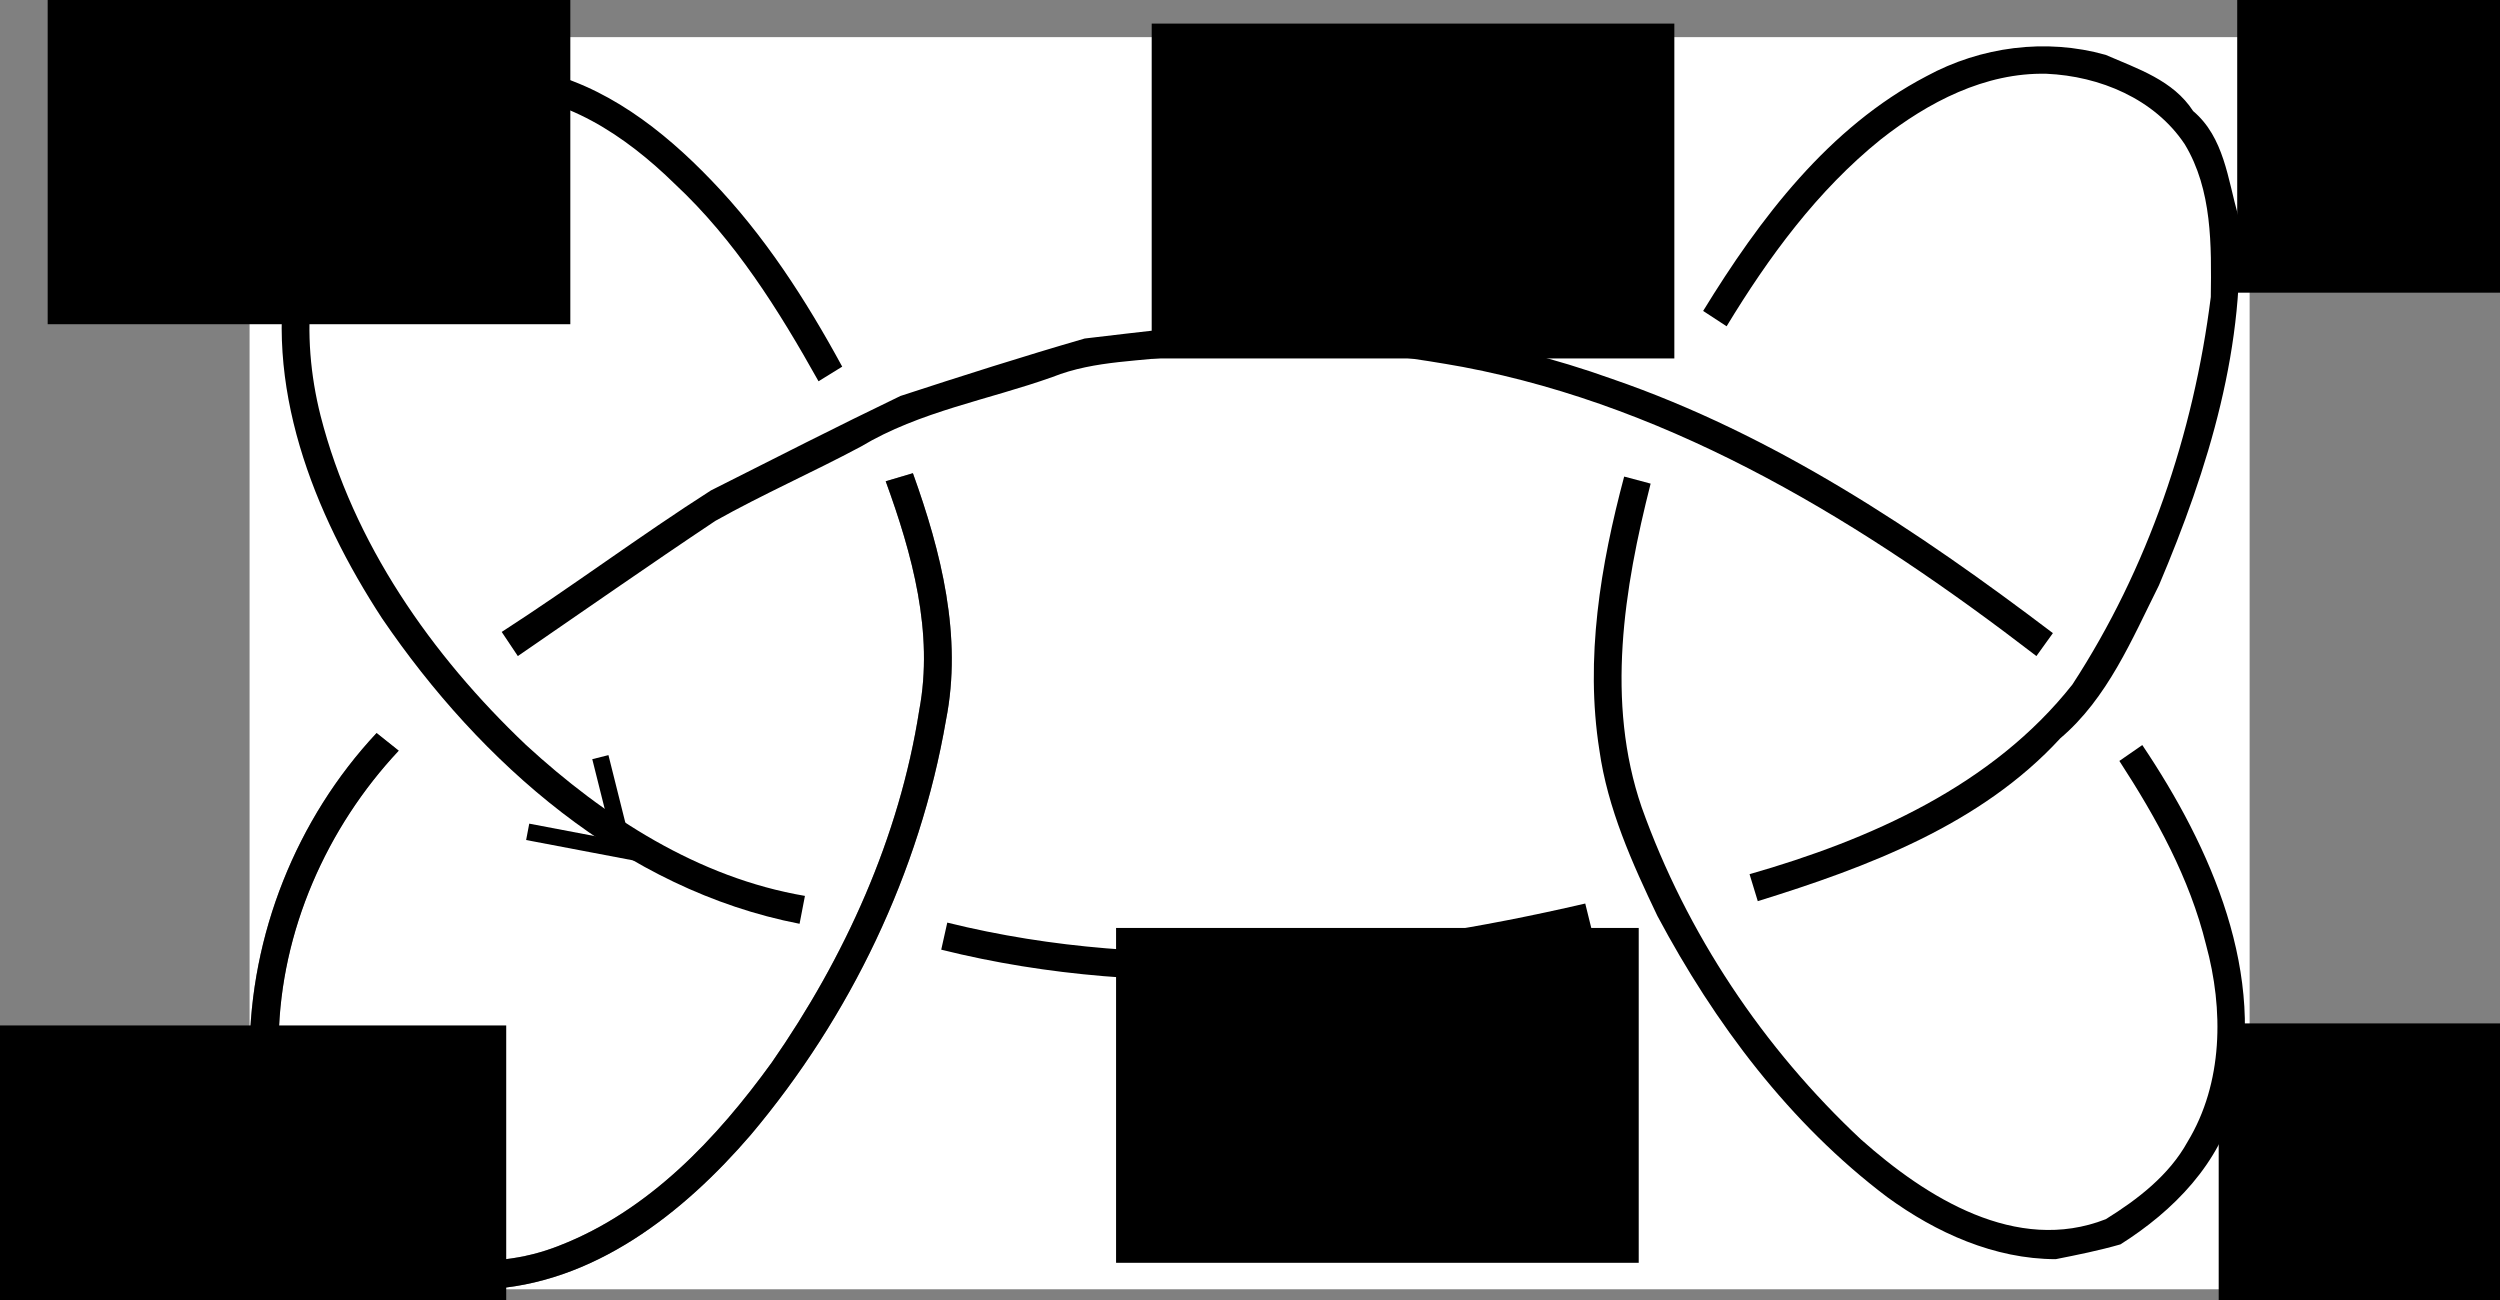 <?xml version="1.0" encoding="UTF-8" standalone="no"?>
<svg
   xmlns:dc="http://purl.org/dc/elements/1.1/"
   xmlns:cc="http://creativecommons.org/ns#"
   xmlns:rdf="http://www.w3.org/1999/02/22-rdf-syntax-ns#"
   xmlns:svg="http://www.w3.org/2000/svg"
   xmlns="http://www.w3.org/2000/svg"
   width="150"
   height="78"
   viewBox="0 0 120 62.4"
   version="1.1"
   id="svg3106">
  <rect x="0" y="0" width="120" height="62.4" fill="#808080" stroke="none"/>
  <defs
     id="defs3126" />
  <path
     d="m 11.982,1.783 96,0 0,60.101 -84.682,0 c 5.171,-0.23 9.503,-3.65 12.742,-7.418 4.768,-5.667 8.108,-12.597 9.366,-19.906 0.795,-4.009 -0.234,-8.079 -1.589,-11.847 -0.436,0.129 -0.871,0.258 -1.307,0.387 1.271,3.489 2.315,7.261 1.609,10.992 -0.952,6.099 -3.57,11.863 -7.079,16.909 -2.642,3.654 -5.909,7.123 -10.197,8.789 -3.384,1.351 -7.543,0.827 -10.266,-1.67 -2.448,-1.968 -3.348,-5.3 -3.203,-8.333 0.105,-5.086 2.291,-10.056 5.76,-13.755 -0.355,-0.282 -0.706,-0.565 -1.061,-0.847 -3.852,4.118 -6.071,9.693 -6.095,15.328 l 0,-48.73 z"
     id="path3108"
     style="fill:#ffffff" />
  <path
     d="m 92.468,3.659 c 2.61,-1.42 5.736,-1.835 8.604,-1.025 1.537,0.67 3.239,1.214 4.199,2.698 1.488,1.258 1.662,3.267 2.162,5.026 0.432,6.131 -1.436,12.153 -3.804,17.736 -1.299,2.598 -2.469,5.425 -4.735,7.345 -3.804,4.143 -9.265,6.188 -14.521,7.817 -0.097,-0.323 -0.294,-0.972 -0.395,-1.295 5.808,-1.662 11.669,-4.256 15.497,-9.104 3.626,-5.562 5.816,-12.028 6.643,-18.599 0.032,-2.477 0.073,-5.143 -1.25,-7.333 -1.452,-2.182 -4.078,-3.271 -6.635,-3.384 -2.953,-0.069 -5.687,1.367 -7.954,3.15 -3.045,2.452 -5.385,5.647 -7.402,8.971 C 82.501,15.413 82.126,15.167 81.751,14.925 84.47,10.492 87.769,6.115 92.468,3.659 z"
     id="path3110"
     style="fill:#000000" />
  <path
     d="m 18.113,5.522 c 1.94,-1.964 4.897,-2.682 7.571,-2.162 3.336,0.694 6.143,2.88 8.458,5.292 2.545,2.638 4.542,5.74 6.284,8.947 -0.379,0.234 -0.758,0.468 -1.137,0.702 -1.908,-3.412 -4.017,-6.785 -6.897,-9.471 -2.348,-2.299 -5.349,-4.34 -8.765,-4.308 -2.686,0.089 -4.925,1.916 -6.526,3.941 -2.461,3.259 -2.682,7.652 -1.714,11.492 1.565,6.119 5.32,11.488 9.854,15.796 3.767,3.465 8.277,6.381 13.396,7.252 -0.085,0.448 -0.169,0.891 -0.258,1.339 C 29.943,42.704 23.062,36.617 18.343,29.688 15.039,24.63 12.587,18.446 13.865,12.335 14.511,9.693 15.939,7.192 18.113,5.522 z"
     id="path3112"
     style="fill:#000000" />
  <path
     d="m 52.072,16.248 c 2.666,-0.315 5.336,-0.633 8.015,-0.867 5.869,-0.056 11.774,0.827 17.304,2.811 7.761,2.67 14.654,7.273 21.148,12.198 -0.262,0.367 -0.528,0.734 -0.791,1.101 -8.176,-6.288 -17.248,-11.927 -27.521,-13.876 -4.364,-0.791 -8.858,-1.234 -13.267,-0.581 -2.15,0.327 -4.385,0.242 -6.438,1.061 -3.07,1.097 -6.369,1.646 -9.197,3.34 -2.307,1.234 -4.707,2.287 -6.986,3.566 -3.187,2.126 -6.325,4.324 -9.483,6.49 -0.258,-0.387 -0.516,-0.77 -0.774,-1.158 3.396,-2.19 6.639,-4.618 10.044,-6.793 3.025,-1.525 6.046,-3.066 9.096,-4.534 2.936,-0.96 5.885,-1.9 8.85,-2.759 z"
     id="path3114"
     style="fill:#000000" />
  <path
     d="m 42.512,23.101 c 0.436,-0.129 0.871,-0.258 1.307,-0.387 1.355,3.767 2.384,7.837 1.589,11.847 -1.258,7.309 -4.598,14.239 -9.366,19.906 -3.239,3.767 -7.571,7.188 -12.742,7.418 l -1.327,0 c -3.582,-0.464 -7.135,-2.485 -8.696,-5.845 -0.827,-1.388 -0.988,-3.025 -1.295,-4.582 l 0,-0.944 c 0.024,-5.635 2.243,-11.209 6.095,-15.328 0.355,0.282 0.706,0.565 1.061,0.847 -3.469,3.699 -5.655,8.668 -5.76,13.755 -0.145,3.033 0.754,6.365 3.203,8.333 2.723,2.497 6.881,3.021 10.266,1.67 4.288,-1.666 7.555,-5.135 10.197,-8.789 3.509,-5.046 6.127,-10.81 7.079,-16.909 0.706,-3.731 -0.339,-7.503 -1.609,-10.992 z"
     id="path3116"
     style="fill:#000000" />
  <path
     d="m 77.959,22.875 c 0.319,0.085 0.952,0.254 1.271,0.339 -1.279,5.038 -2.162,10.479 -0.432,15.529 2.158,6.054 5.841,11.568 10.532,15.953 3.126,2.783 7.458,5.51 11.75,3.824 1.525,-0.948 3.037,-2.106 3.921,-3.711 1.714,-2.824 1.738,-6.357 0.887,-9.467 -0.783,-3.187 -2.384,-6.087 -4.159,-8.817 0.278,-0.19 0.827,-0.573 1.101,-0.762 3.312,4.933 6.026,11.044 4.481,17.07 -0.738,3.005 -2.985,5.292 -5.53,6.897 -1.021,0.294 -2.065,0.504 -3.106,0.71 -2.945,-0.005 -5.74,-1.267 -8.091,-2.981 -4.687,-3.537 -8.281,-8.337 -11.028,-13.492 -1.214,-2.541 -2.392,-5.155 -2.787,-7.966 -0.694,-4.397 0.057,-8.87 1.19,-13.125 z"
     id="path3118"
     style="fill:#000000" />
  <path
     d="m 45.469,44.285 c 10.072,2.493 20.628,1.404 30.623,-0.916 0.077,0.319 0.238,0.96 0.315,1.279 -10.185,2.388 -20.963,3.497 -31.228,0.936 0.073,-0.327 0.218,-0.976 0.29,-1.299 z"
     id="path3120"
     style="fill:#000000" />
  <path
     d="m 11.982,51.457 c 0.307,1.557 0.468,3.195 1.295,4.582 1.561,3.36 5.115,5.381 8.696,5.845 l -9.991,0 0,-10.427 z"
     id="path3122"
     style="fill:#ffffff" />
  <flowRoot
     xml:space="preserve"
     id="flowRoot3295-4"
     style="font-style:italic;font-variant:normal;font-weight:normal;font-stretch:normal;line-height:0.01%;font-family:'URW Bookman L';-inkscape-font-specification:'URW Bookman L Italic';letter-spacing:0px;word-spacing:0px;fill:#000000;fill-opacity:1;stroke:none"
     transform="matrix(0.8,0,0,0.8,-147.618,-300.352)"><flowRegion
       id="flowRegion3297-3-1"><rect
         id="rect3299-0-8"
         width="31.359"
         height="20.091"
         x="187.383"
         y="374.802"
         style="font-size:14px;font-style:italic;font-variant:normal;font-weight:normal;font-stretch:normal;font-family:URW Bookman L;-inkscape-font-specification:URW Bookman L Italic" /></flowRegion><flowPara
       id="flowPara3301-89"
       style="font-style:italic;font-variant:normal;font-weight:normal;font-stretch:normal;font-size:14px;line-height:1.25;font-family:'URW Bookman L';-inkscape-font-specification:'URW Bookman L Italic'">a<flowSpan
   style="font-size:65.001%;baseline-shift:sub"
   id="flowSpan3004">1</flowSpan></flowPara></flowRoot>
  <flowRoot
     xml:space="preserve"
     id="flowRoot3295-4-8"
     style="font-style:italic;font-variant:normal;font-weight:normal;font-stretch:normal;line-height:0.01%;font-family:'URW Bookman L';-inkscape-font-specification:'URW Bookman L Italic';letter-spacing:0px;word-spacing:0px;fill:#000000;fill-opacity:1;stroke:none"
     transform="matrix(0.8,0,0,0.8,-96.335,-255.3)"><flowRegion
       id="flowRegion3297-3-1-2"><rect
         id="rect3299-0-8-7"
         width="31.359"
         height="20.091"
         x="187.383"
         y="374.802"
         style="font-size:14px;font-style:italic;font-variant:normal;font-weight:normal;font-stretch:normal;font-family:URW Bookman L;-inkscape-font-specification:URW Bookman L Italic" /></flowRegion><flowPara
       id="flowPara3301-89-9"
       style="font-style:italic;font-variant:normal;font-weight:normal;font-stretch:normal;font-size:14px;line-height:1.25;font-family:'URW Bookman L';-inkscape-font-specification:'URW Bookman L Italic'">a<flowSpan
   style="font-size:65.001%;baseline-shift:sub"
   id="flowSpan3004-1">2</flowSpan></flowPara></flowRoot>
  <flowRoot
     xml:space="preserve"
     id="flowRoot3295-4-5"
     style="font-style:italic;font-variant:normal;font-weight:normal;font-stretch:normal;line-height:0.01%;font-family:'URW Bookman L';-inkscape-font-specification:'URW Bookman L Italic';letter-spacing:0px;word-spacing:0px;fill:#000000;fill-opacity:1;stroke:none"
     transform="matrix(0.8,0,0,0.8,-42.52,-301.866)"><flowRegion
       id="flowRegion3297-3-1-29"><rect
         id="rect3299-0-8-0"
         width="31.359"
         height="20.091"
         x="187.383"
         y="374.802"
         style="font-size:14px;font-style:italic;font-variant:normal;font-weight:normal;font-stretch:normal;font-family:URW Bookman L;-inkscape-font-specification:URW Bookman L Italic" /></flowRegion><flowPara
       id="flowPara3301-89-5"
       style="font-style:italic;font-variant:normal;font-weight:normal;font-stretch:normal;font-size:14px;line-height:1.25;font-family:'URW Bookman L';-inkscape-font-specification:'URW Bookman L Italic'">a<flowSpan
   style="font-size:65.001%;baseline-shift:sub"
   id="flowSpan3004-0">3</flowSpan></flowPara></flowRoot>
  <flowRoot
     xml:space="preserve"
     id="flowRoot3295-4-6"
     style="font-style:italic;font-variant:normal;font-weight:normal;font-stretch:normal;line-height:0.01%;font-family:'URW Bookman L';-inkscape-font-specification:'URW Bookman L Italic';letter-spacing:0px;word-spacing:0px;fill:#000000;fill-opacity:1;stroke:none"
     transform="matrix(0.8,0,0,0.8,-43.409,-250.718)"><flowRegion
       id="flowRegion3297-3-1-1"><rect
         id="rect3299-0-8-1"
         width="31.359"
         height="20.091"
         x="187.383"
         y="374.802"
         style="font-size:14px;font-style:italic;font-variant:normal;font-weight:normal;font-stretch:normal;font-family:URW Bookman L;-inkscape-font-specification:URW Bookman L Italic" /></flowRegion><flowPara
       id="flowPara3301-89-0"
       style="font-style:italic;font-variant:normal;font-weight:normal;font-stretch:normal;font-size:14px;line-height:1.25;font-family:'URW Bookman L';-inkscape-font-specification:'URW Bookman L Italic'">a<flowSpan
   style="font-size:65.001%;baseline-shift:sub"
   id="flowSpan3004-7">4</flowSpan></flowPara></flowRoot>
  <flowRoot
     xml:space="preserve"
     id="flowRoot3295-4-87"
     style="font-style:italic;font-variant:normal;font-weight:normal;font-stretch:normal;line-height:0.01%;font-family:'URW Bookman L';-inkscape-font-specification:'URW Bookman L Italic';letter-spacing:0px;word-spacing:0px;fill:#000000;fill-opacity:1;stroke:none"
     transform="matrix(0.8,0,0,0.8,-94.625,-298.709)"><flowRegion
       id="flowRegion3297-3-1-3"><rect
         id="rect3299-0-8-3"
         width="31.359"
         height="20.091"
         x="187.383"
         y="374.802"
         style="font-size:14px;font-style:italic;font-variant:normal;font-weight:normal;font-stretch:normal;font-family:URW Bookman L;-inkscape-font-specification:URW Bookman L Italic" /></flowRegion><flowPara
       id="flowPara3301-89-4"
       style="font-style:italic;font-variant:normal;font-weight:normal;font-stretch:normal;font-size:14px;line-height:1.25;font-family:'URW Bookman L';-inkscape-font-specification:'URW Bookman L Italic'">a<flowSpan
   style="font-size:65.001%;baseline-shift:sub"
   id="flowSpan3004-9">5</flowSpan></flowPara></flowRoot>
  <flowRoot
     xml:space="preserve"
     id="flowRoot3295-4-2"
     style="font-style:italic;font-variant:normal;font-weight:normal;font-stretch:normal;line-height:0.01%;font-family:'URW Bookman L';-inkscape-font-specification:'URW Bookman L Italic';letter-spacing:0px;word-spacing:0px;fill:#000000;fill-opacity:1;stroke:none"
     transform="matrix(0.8,0,0,0.8,-150.695,-250.62)"><flowRegion
       id="flowRegion3297-3-1-0"><rect
         id="rect3299-0-8-5"
         width="31.359"
         height="20.091"
         x="187.383"
         y="374.802"
         style="font-size:14px;font-style:italic;font-variant:normal;font-weight:normal;font-stretch:normal;font-family:URW Bookman L;-inkscape-font-specification:URW Bookman L Italic" /></flowRegion><flowPara
       id="flowPara3301-89-3"
       style="font-style:italic;font-variant:normal;font-weight:normal;font-stretch:normal;font-size:14px;line-height:1.25;font-family:'URW Bookman L';-inkscape-font-specification:'URW Bookman L Italic'">a<flowSpan
   style="font-size:65.001%;baseline-shift:sub"
   id="flowSpan3004-2">6</flowSpan></flowPara></flowRoot>
  <path
     id="path3266"
     d="m 28.817,36.343 1.116,4.461 -4.604,-0.876"
     style="fill:none;stroke:#000000;stroke-width:0.8;stroke-linecap:butt;stroke-linejoin:miter;stroke-miterlimit:4;stroke-opacity:1;stroke-dasharray:none" />
</svg>
